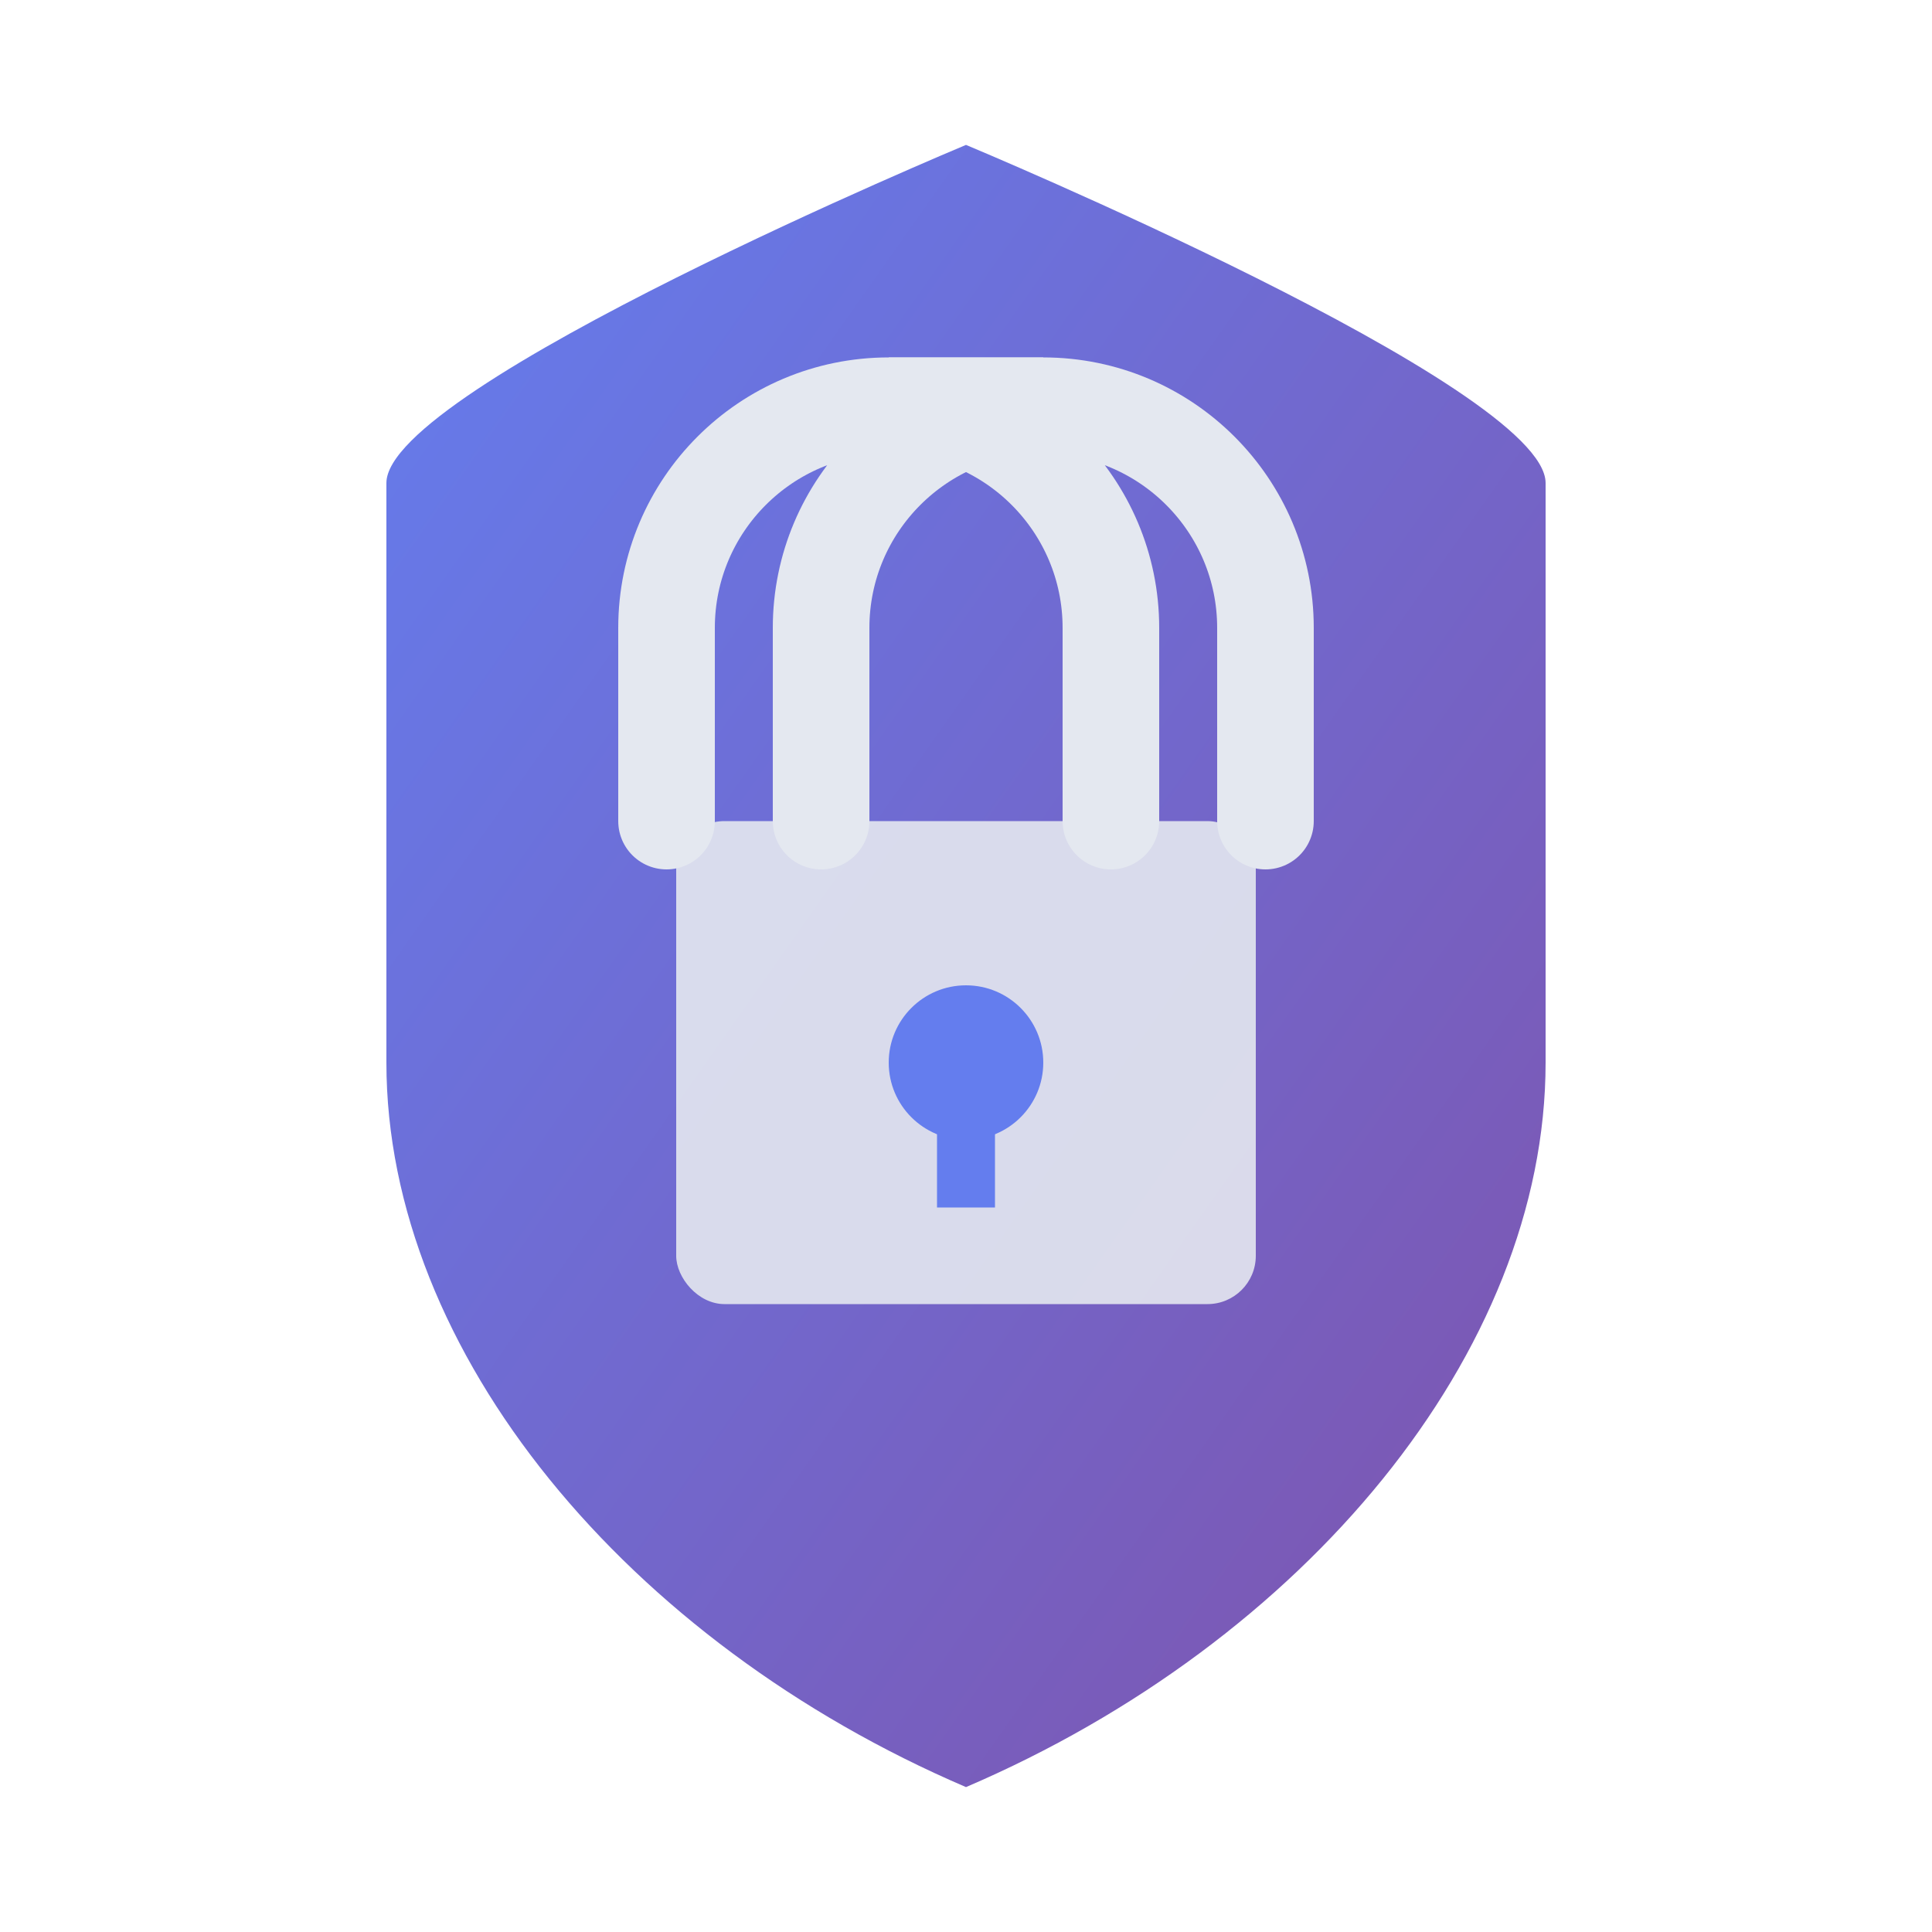 <svg width="200" height="200" viewBox="0 0 200 200" fill="none" xmlns="http://www.w3.org/2000/svg">
  <!-- Shield Background -->
  <defs>
    <linearGradient id="shieldGradient" x1="0%" y1="0%" x2="100%" y2="100%">
      <stop offset="0%" stop-color="#647DEE" />
      <stop offset="100%" stop-color="#7F53AC" />
    </linearGradient>
    <filter id="glow" x="-20%" y="-20%" width="140%" height="140%">
      <feGaussianBlur stdDeviation="8" result="blur" />
      <feComposite in="SourceGraphic" in2="blur" operator="over" />
    </filter>
  </defs>
  
  <!-- Shield Shape -->
  <path d="M100 15C100 15 40 40 40 50V110C40 140 65 170 100 185C135 170 160 140 160 110V50C160 40 100 15 100 15Z" fill="url(#shieldGradient)" filter="url(#glow)" />
  
  <!-- Lock Body -->
  <rect x="70" y="85" width="60" height="50" rx="5" fill="#E4E8F0" opacity="0.9" />
  
  <!-- Lock Shackle -->
  <path d="M85 85V65C85 52.3 95.3 42 108 42H92C79.3 42 69 52.3 69 65V85" stroke="#E4E8F0" stroke-width="10" stroke-linecap="round" />
  <path d="M115 85V65C115 52.3 104.7 42 92 42H108C120.7 42 131 52.3 131 65V85" stroke="#E4E8F0" stroke-width="10" stroke-linecap="round" />
  
  <!-- Keyhole -->
  <circle cx="100" cy="110" r="8" fill="#647DEE" />
  <rect x="97" y="110" width="6" height="15" fill="#647DEE" />
</svg>